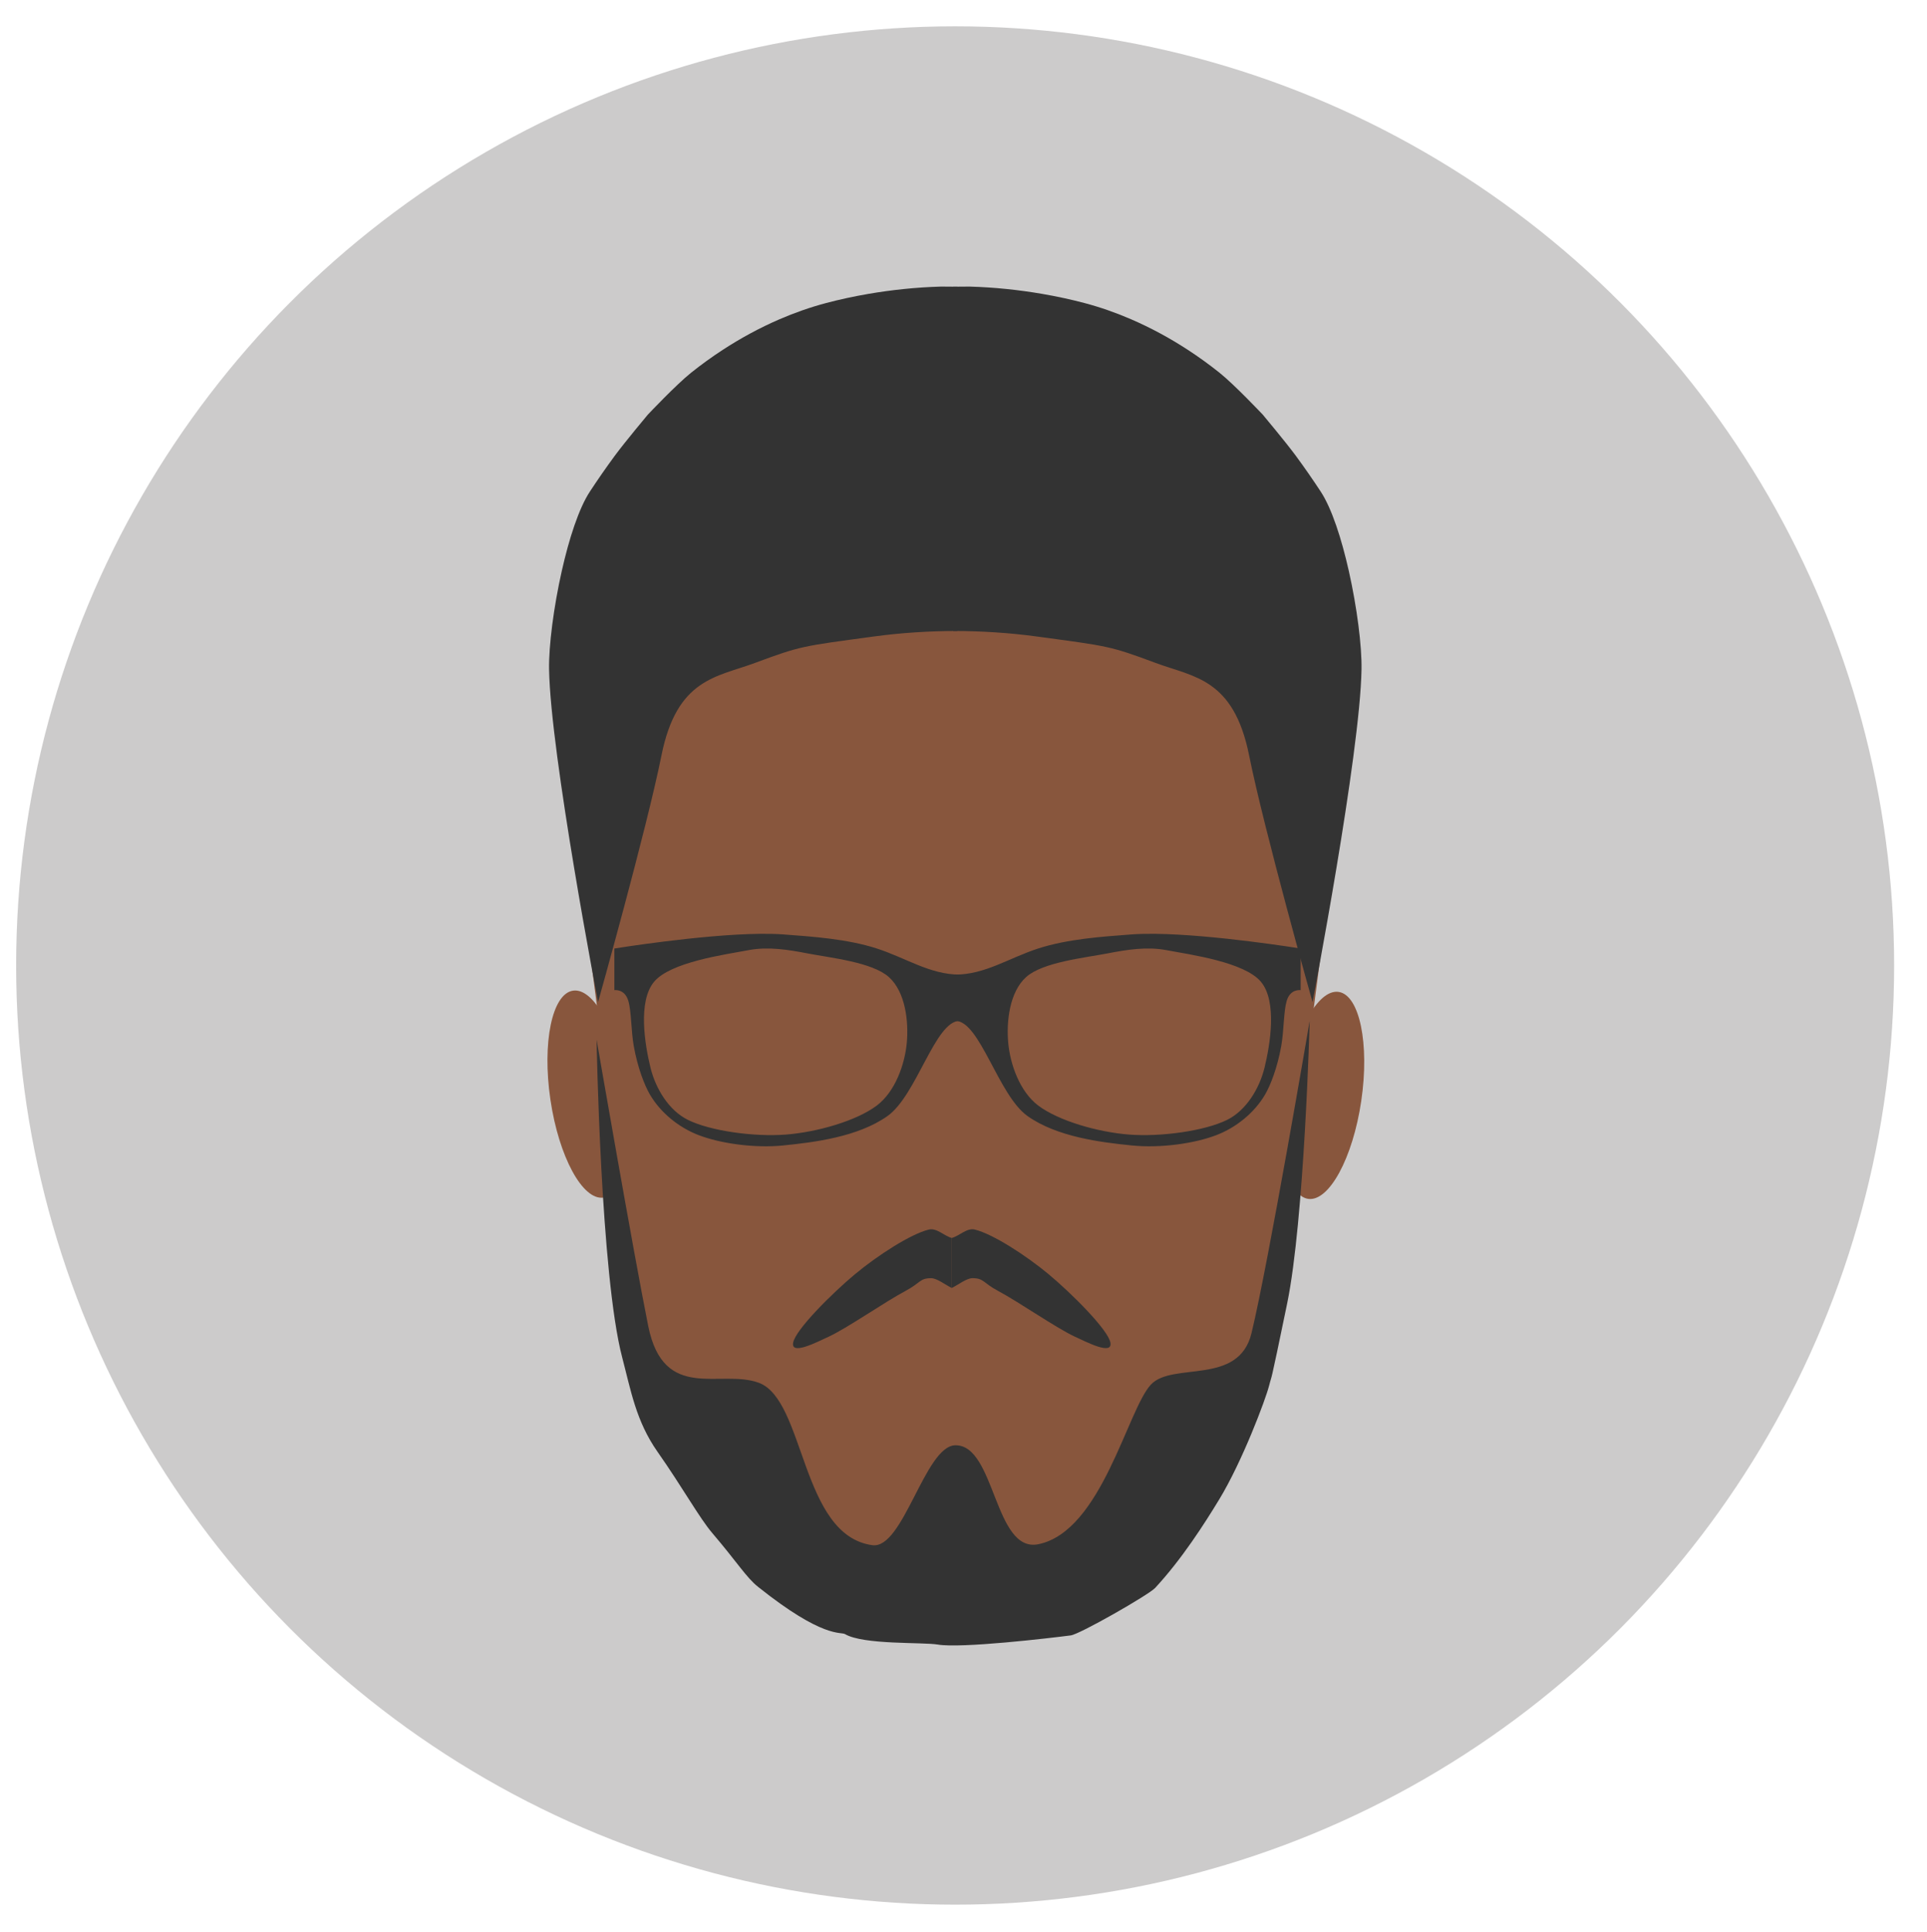<?xml version="1.0" encoding="UTF-8" standalone="no"?>
<!DOCTYPE svg PUBLIC "-//W3C//DTD SVG 1.1//EN" "http://www.w3.org/Graphics/SVG/1.1/DTD/svg11.dtd">
<svg width="100%" height="100%" viewBox="0 0 393 394" version="1.1" xmlns="http://www.w3.org/2000/svg" xmlns:xlink="http://www.w3.org/1999/xlink" xml:space="preserve" xmlns:serif="http://www.serif.com/" style="fill-rule:evenodd;clip-rule:evenodd;stroke-linejoin:round;stroke-miterlimit:1.414;">
    <g transform="matrix(1,0,0,1,-345,-163)">
        <g transform="matrix(1.198,0,0,1.198,-160.186,-84.366)">
            <circle cx="584.291" cy="370.814" r="159.851" style="fill:rgb(204,203,203);"/>
        </g>
        <g transform="matrix(0.562,0,0,0.562,236.494,157.638)">
            <g>
                <g>
                    <g>
                        <g>
                            <g transform="matrix(0.989,-0.146,0.146,0.989,-66.583,150.919)">
                                <ellipse cx="430.862" cy="322.04" rx="13.897" ry="37.96" style="fill:rgb(136,86,61);"/>
                            </g>
                            <g transform="matrix(0.989,0.146,0.146,-0.989,200.17,662.558)">
                                <ellipse cx="430.862" cy="322.04" rx="13.897" ry="37.96" style="fill:rgb(136,86,61);"/>
                            </g>
                            <g transform="matrix(1.149,0,0,0.858,-137.666,161.396)">
                                <ellipse cx="589.788" cy="294.93" rx="109.111" ry="212.049" style="fill:rgb(136,86,61);"/>
                            </g>
                            <g transform="matrix(1.128,0,0,1.041,-111.527,20.1)">
                                <ellipse cx="577.275" cy="253.02" rx="124.927" ry="106.98" style="fill:rgb(136,86,61);"/>
                            </g>
                            <g transform="matrix(-1.197,-1.46605e-16,1.27779e-16,-1.043,1222.19,695.957)">
                                <path d="M687.811,388.059L452.348,388.059L471.602,217.729L668.556,217.729L687.811,388.059Z" style="fill:rgb(136,86,61);"/>
                            </g>
                        </g>
                        <g transform="matrix(1,0,0,1,-29.804,84.698)">
                            <path d="M570.343,28.866L570.343,153.773C559.949,153.778 549.785,154.444 540,155.774C513.906,159.32 513.668,159.119 496.801,165.385C483.003,170.512 468.535,170.966 462.924,198.889C457.488,225.937 439.905,288.424 439.905,288.424C439.905,288.424 422.619,198.486 422.126,167.612C421.993,159.25 423.759,145.233 426.743,131.976C429.361,120.347 432.916,109.303 436.949,103.176C439.677,99.031 442.709,94.626 445.986,90.183C449.689,85.163 457.953,75.295 457.953,75.295C457.953,75.295 468.211,64.43 473.678,60.065C477.348,57.136 481.191,54.355 485.177,51.76C491.69,47.519 498.586,43.774 505.731,40.688C511.222,38.315 516.86,36.332 522.585,34.812C527.409,33.532 532.583,32.402 537.971,31.476C546.432,30.021 555.42,29.068 564.402,28.82L570.343,28.866Z" style="fill:rgb(51,51,51);"/>
                        </g>
                        <g transform="matrix(-1,0,0,1,1109.28,84.698)">
                            <path d="M570.343,28.866L570.343,153.773C559.949,153.778 549.785,154.444 540,155.774C513.906,159.32 513.668,159.119 496.801,165.385C483.003,170.512 468.535,170.966 462.924,198.889C457.488,225.937 439.905,288.424 439.905,288.424C439.905,288.424 422.619,198.486 422.126,167.612C421.993,159.25 423.759,145.233 426.743,131.976C429.361,120.347 432.916,109.303 436.949,103.176C439.677,99.031 442.709,94.626 445.986,90.183C449.689,85.163 457.953,75.295 457.953,75.295C457.953,75.295 468.211,64.43 473.678,60.065C477.348,57.136 481.191,54.355 485.177,51.76C491.69,47.519 498.586,43.774 505.731,40.688C511.222,38.315 516.86,36.332 522.585,34.812C527.409,33.532 532.583,32.402 537.971,31.476C546.432,30.021 555.42,29.068 564.402,28.82L570.343,28.866Z" style="fill:rgb(51,51,51);"/>
                        </g>
                        <g transform="matrix(1,0,0,-1,-30.343,675.142)">
                            <path d="M439.905,288.424C439.905,288.424 453.205,211.573 458.64,184.526C464.251,156.603 484.985,169.026 498.782,163.899C515.649,157.633 513.906,108.52 540,104.974C551.234,103.447 559.07,141.023 570.079,141.222C584.641,141.485 584.151,102.006 600.265,105.335C623.194,110.07 632.512,154.048 641.037,163.216C648.882,171.652 672.91,162.677 677.57,181.897C683.753,207.395 698.688,295.222 698.688,295.222C698.688,295.222 696.771,223 690.497,192.609C683.833,160.332 685.221,167.861 683.965,162.886C682.678,157.791 674.201,135.327 665.912,121.673C660.589,112.905 652.311,99.925 642.604,89.467C640.281,86.964 615.292,72.679 611.992,72.248C604.58,71.277 572.177,67.469 563.716,68.924C558.328,69.85 536.783,68.766 530.083,72.705C528.455,73.662 522.214,70.948 498.508,89.862C494.192,93.306 491.031,98.67 481.938,109.321C477.175,114.901 471.246,125.714 462,138.899C454.199,150.025 452.332,161.193 449.215,173.046C441.363,202.91 439.905,288.424 439.905,288.424Z" style="fill:rgb(51,51,51);"/>
                        </g>
                        <g>
                            <g transform="matrix(1,0,0,1,-30.837,84.691)">
                                <path d="M569.297,374.004C572.137,373.246 574.768,370.258 577.631,370.954C584.199,372.55 596.277,380.36 604.482,387.197C612.688,394.033 626.005,407.276 626.862,411.975C627.719,416.675 618.474,411.895 614.07,409.869C607.283,406.746 593.563,397.184 586.138,393.238C580.541,390.263 580.964,388.595 576.794,388.597C574.646,388.598 571.608,391.042 569.297,392.142L569.297,374.004Z" style="fill:rgb(51,51,51);"/>
                            </g>
                            <g transform="matrix(-1,0,0,1,1107.76,84.698)">
                                <path d="M569.297,374.004C572.137,373.246 574.768,370.258 577.631,370.954C584.199,372.55 596.277,380.36 604.482,387.197C612.688,394.033 626.005,407.276 626.862,411.975C627.719,416.675 618.474,411.895 614.07,409.869C607.283,406.746 593.563,397.184 586.138,393.238C580.541,390.263 580.964,388.595 576.794,388.597C574.646,388.598 571.608,391.042 569.297,392.142L569.297,374.004Z" style="fill:rgb(51,51,51);"/>
                            </g>
                        </g>
                        <g transform="matrix(1,0,0,1,-28.739,84.698)">
                            <path d="M502.081,263.677C503.502,263.713 504.863,263.777 506.144,263.874C516.7,264.67 529.241,265.502 540,268.979C550.53,272.383 559.274,278.443 570.079,278.443L570.079,295.222C561.115,295.222 554.517,322.257 543.835,329.793C533.152,337.33 517.401,339.293 505.984,340.442C495.742,341.472 483.391,339.774 475.331,336.685C468.153,333.934 461.49,328.553 457.627,321.908C455.721,318.629 453.203,312.259 451.792,304.336C450.82,298.875 450.949,291.822 449.831,288.003C448.506,283.477 444.759,284.096 444.759,284.096L444.759,268.988C444.759,268.988 476.049,263.895 497.628,263.65L502.081,263.677ZM459.18,281.042C465.147,273.933 484.407,271.259 493.658,269.541C500.561,268.258 507.794,269.395 514.687,270.729C523.142,272.364 538.355,273.928 544.385,279.353C550.415,284.779 551.597,295.516 550.866,303.282C550.135,311.047 546.685,320.897 540,325.948C532.674,331.484 518.335,335.628 506.908,336.495C495.481,337.363 479.611,335.201 471.437,331.152C464.473,327.702 459.707,319.747 457.861,312.198C455.818,303.846 453.214,288.152 459.18,281.042Z" style="fill:rgb(51,51,51);"/>
                        </g>
                        <g transform="matrix(-1,0,0,1,1109.82,84.698)">
                            <path d="M502.081,263.677C503.502,263.713 504.863,263.777 506.144,263.874C516.7,264.67 529.241,265.502 540,268.979C550.53,272.383 559.274,278.443 570.079,278.443L570.079,295.222C561.115,295.222 554.517,322.257 543.835,329.793C533.152,337.33 517.401,339.293 505.984,340.442C495.742,341.472 483.391,339.774 475.331,336.685C468.153,333.934 461.49,328.553 457.627,321.908C455.721,318.629 453.203,312.259 451.792,304.336C450.82,298.875 450.949,291.822 449.831,288.003C448.506,283.477 444.759,284.096 444.759,284.096L444.759,268.988C444.759,268.988 476.049,263.895 497.628,263.65L502.081,263.677ZM459.18,281.042C465.147,273.933 484.407,271.259 493.658,269.541C500.561,268.258 507.794,269.395 514.687,270.729C523.142,272.364 538.355,273.928 544.385,279.353C550.415,284.779 551.597,295.516 550.866,303.282C550.135,311.047 546.685,320.897 540,325.948C532.674,331.484 518.335,335.628 506.908,336.495C495.481,337.363 479.611,335.201 471.437,331.152C464.473,327.702 459.707,319.747 457.861,312.198C455.818,303.846 453.214,288.152 459.18,281.042Z" style="fill:rgb(51,51,51);"/>
                        </g>
                    </g>
                </g>
            </g>
        </g>
    </g>
</svg>
